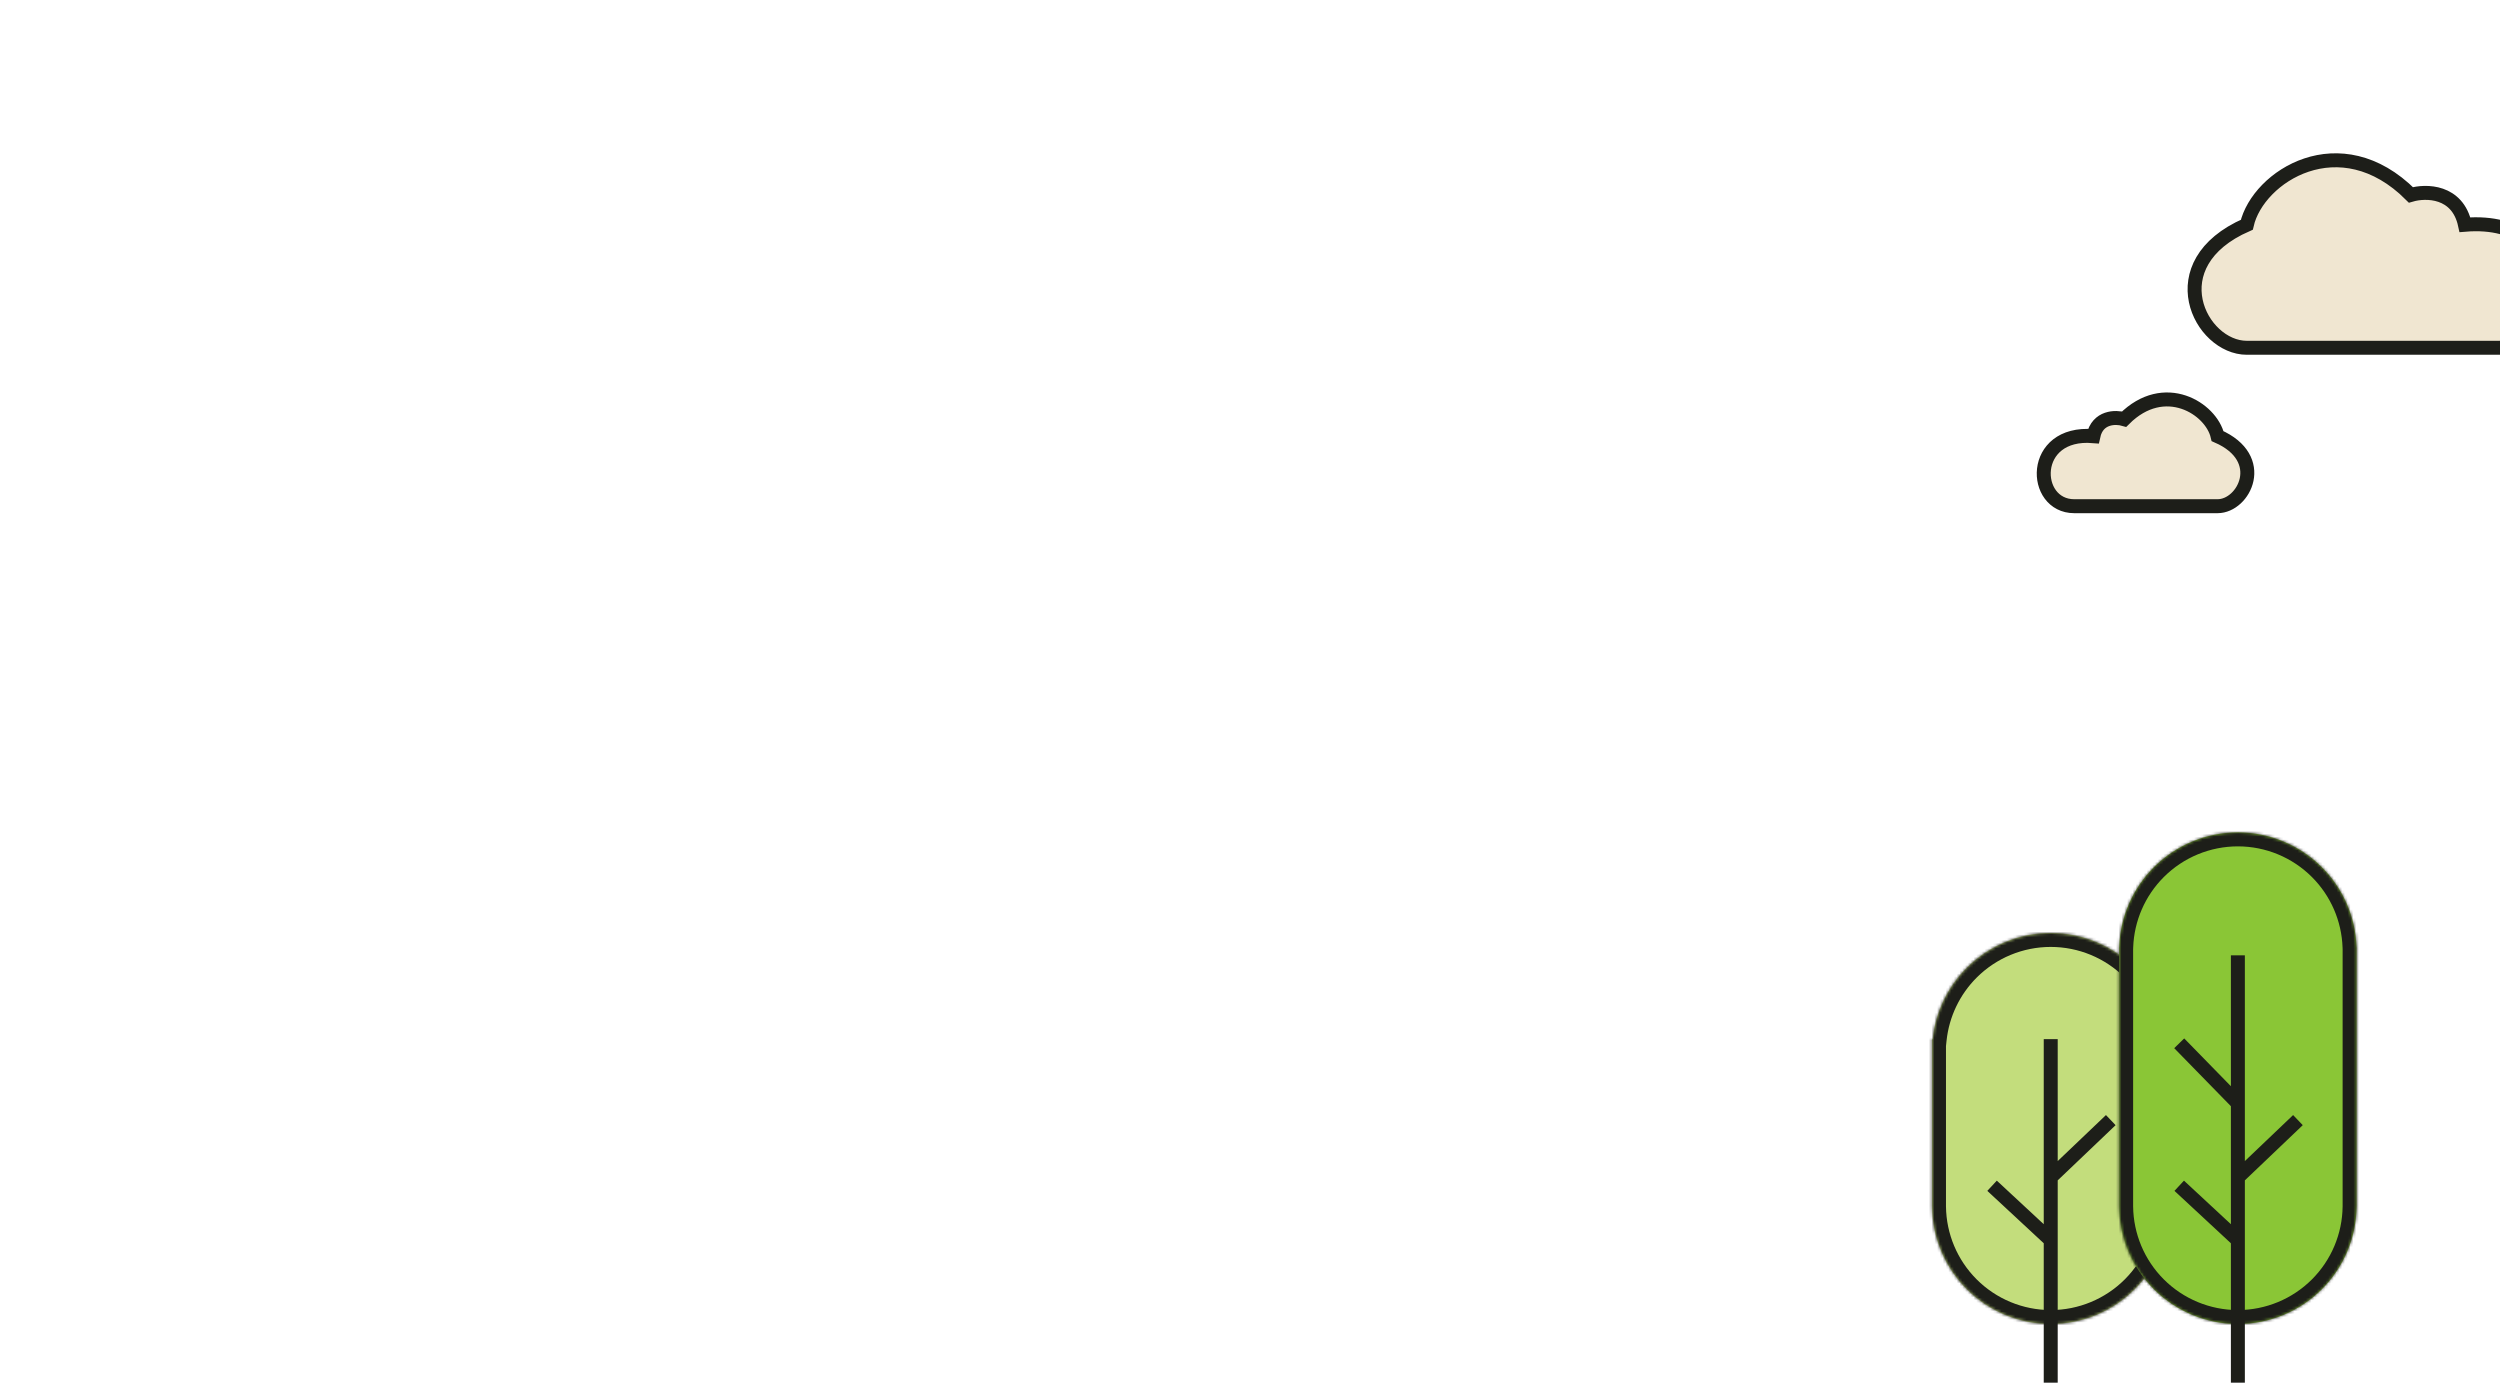 <svg width="895" height="495" viewBox="0 0 895 495" fill="none" xmlns="http://www.w3.org/2000/svg">
<g clip-path="url(#clip0_283_5186)">
<path d="M804.365 80.453C772.325 94.47 787.678 124.506 804.365 124.506H894.475C921.174 124.506 922.509 77.115 882.46 80.453C879.79 68.171 868.443 68.215 863.103 69.773C837.739 44.408 808.37 63.098 804.365 80.453Z" fill="#F0E6D1" stroke="#1D1E19" stroke-width="5"/>
<path d="M793.891 156.135C812.134 164.117 803.393 181.219 793.891 181.219H742.583C727.38 181.219 726.62 154.235 749.424 156.135C750.944 149.142 757.405 149.167 760.446 150.054C774.888 135.612 791.611 146.254 793.891 156.135Z" fill="#F0E6D1" stroke="#1D1E19" stroke-width="5"/>
<mask id="path-3-inside-1_283_5186" fill="white">
<path fill-rule="evenodd" clip-rule="evenodd" d="M691.898 372C692.922 362.383 697.205 353.35 704.107 346.448C712.077 338.478 722.887 334 734.159 334C745.431 334 756.241 338.478 764.211 346.448C771.114 353.35 775.397 362.383 776.42 372H776.659V376.5V431.5V432H776.656C776.526 443.091 772.064 453.7 764.211 461.552C756.241 469.522 745.431 474 734.159 474C722.887 474 712.077 469.522 704.107 461.552C696.255 453.7 691.792 443.091 691.662 432H691.659V431.5V376.5V372H691.898Z"/>
</mask>
<path fill-rule="evenodd" clip-rule="evenodd" d="M691.898 372C692.922 362.383 697.205 353.35 704.107 346.448C712.077 338.478 722.887 334 734.159 334C745.431 334 756.241 338.478 764.211 346.448C771.114 353.35 775.397 362.383 776.42 372H776.659V376.5V431.5V432H776.656C776.526 443.091 772.064 453.7 764.211 461.552C756.241 469.522 745.431 474 734.159 474C722.887 474 712.077 469.522 704.107 461.552C696.255 453.7 691.792 443.091 691.662 432H691.659V431.5V376.5V372H691.898Z" fill="#C3DD7C"/>
<path d="M704.107 346.448L700.572 342.912L700.572 342.912L704.107 346.448ZM691.898 372L696.87 372.529L696.394 377H691.898V372ZM764.211 346.448L760.676 349.983L760.676 349.983L764.211 346.448ZM776.42 372V377H771.924L771.449 372.529L776.42 372ZM776.659 372V367H781.659V372H776.659ZM776.659 432H781.659V437H776.659V432ZM776.656 432L771.657 431.941L771.715 427H776.656V432ZM764.211 461.552L760.676 458.017L760.676 458.017L764.211 461.552ZM704.107 461.552L700.572 465.088L700.572 465.088L704.107 461.552ZM691.662 432V427H696.604L696.662 431.941L691.662 432ZM691.659 432V437H686.659V432H691.659ZM691.659 372H686.659V367H691.659V372ZM707.643 349.983C701.552 356.074 697.773 364.043 696.87 372.529L686.926 371.471C688.07 360.722 692.857 350.627 700.572 342.912L707.643 349.983ZM734.159 339C724.214 339 714.675 342.951 707.643 349.983L700.572 342.912C709.48 334.004 721.561 329 734.159 329V339ZM760.676 349.983C753.643 342.951 744.105 339 734.159 339V329C746.757 329 758.839 334.004 767.747 342.912L760.676 349.983ZM771.449 372.529C770.545 364.043 766.766 356.074 760.676 349.983L767.747 342.912C775.461 350.627 780.248 360.722 781.392 371.471L771.449 372.529ZM776.659 377H776.42V367H776.659V377ZM771.659 376.5V372H781.659V376.5H771.659ZM771.659 431.5V376.5H781.659V431.5H771.659ZM771.659 432V431.5H781.659V432H771.659ZM776.656 427H776.659V437H776.656V427ZM781.656 432.059C781.51 444.455 776.523 456.311 767.747 465.088L760.676 458.017C767.604 451.088 771.542 441.727 771.657 431.941L781.656 432.059ZM767.747 465.088C758.839 473.996 746.757 479 734.159 479V469C744.105 469 753.643 465.049 760.676 458.017L767.747 465.088ZM734.159 479C721.561 479 709.48 473.996 700.572 465.088L707.643 458.017C714.675 465.049 724.214 469 734.159 469V479ZM700.572 465.088C691.795 456.311 686.808 444.455 686.662 432.059L696.662 431.941C696.777 441.727 700.714 451.088 707.643 458.017L700.572 465.088ZM691.659 427H691.662V437H691.659V427ZM696.659 431.5V432H686.659V431.5H696.659ZM696.659 376.5V431.5H686.659V376.5H696.659ZM696.659 372V376.5H686.659V372H696.659ZM691.898 377H691.659V367H691.898V377Z" fill="#1D1E19" mask="url(#path-3-inside-1_283_5186)"/>
<path d="M734.159 496.5V444M734.159 372V395V421.5M734.159 421.5L755.659 401M734.159 421.5V444M734.159 444L713.159 424.5" stroke="#1D1E19" stroke-width="5"/>
<mask id="path-6-inside-2_283_5186" fill="white">
<path fill-rule="evenodd" clip-rule="evenodd" d="M758.686 339C759.064 328.273 763.491 318.064 771.107 310.448C779.077 302.478 789.887 298 801.159 298C812.431 298 823.241 302.478 831.211 310.448C838.827 318.064 843.254 328.273 843.633 339H843.659V340.5V431.5V432H843.656C843.526 443.091 839.064 453.7 831.211 461.552C823.241 469.522 812.431 474 801.159 474C789.887 474 779.077 469.522 771.107 461.552C763.255 453.7 758.792 443.091 758.662 432H758.659V431.5V340.5V339H758.686Z"/>
</mask>
<path fill-rule="evenodd" clip-rule="evenodd" d="M758.686 339C759.064 328.273 763.491 318.064 771.107 310.448C779.077 302.478 789.887 298 801.159 298C812.431 298 823.241 302.478 831.211 310.448C838.827 318.064 843.254 328.273 843.633 339H843.659V340.5V431.5V432H843.656C843.526 443.091 839.064 453.7 831.211 461.552C823.241 469.522 812.431 474 801.159 474C789.887 474 779.077 469.522 771.107 461.552C763.255 453.7 758.792 443.091 758.662 432H758.659V431.5V340.5V339H758.686Z" fill="#8AC636"/>
<path d="M771.107 310.448L767.572 306.912L767.572 306.912L771.107 310.448ZM758.686 339L763.683 339.176L763.512 344H758.686V339ZM831.211 310.448L827.676 313.983L831.211 310.448ZM843.633 339V344H838.806L838.636 339.176L843.633 339ZM843.659 339V334H848.659V339H843.659ZM843.659 432H848.659V437H843.659V432ZM843.656 432L838.657 431.941L838.715 427H843.656V432ZM831.211 461.552L834.747 465.088L834.747 465.088L831.211 461.552ZM771.107 461.552L767.572 465.088L771.107 461.552ZM758.662 432V427H763.604L763.662 431.941L758.662 432ZM758.659 432V437H753.659V432H758.659ZM758.659 339H753.659V334H758.659V339ZM774.643 313.983C767.923 320.704 764.016 329.711 763.683 339.176L753.689 338.824C754.112 326.834 759.06 315.425 767.572 306.912L774.643 313.983ZM801.159 303C791.214 303 781.675 306.951 774.643 313.983L767.572 306.912C776.48 298.004 788.561 293 801.159 293V303ZM827.676 313.983C820.643 306.951 811.105 303 801.159 303V293C813.757 293 825.839 298.004 834.747 306.912L827.676 313.983ZM838.636 339.176C838.302 329.711 834.396 320.703 827.676 313.983L834.747 306.912C843.259 315.425 848.207 326.834 848.63 338.824L838.636 339.176ZM843.659 344H843.633V334H843.659V344ZM838.659 340.5V339H848.659V340.5H838.659ZM838.659 431.5V340.5H848.659V431.5H838.659ZM838.659 432V431.5H848.659V432H838.659ZM843.656 427H843.659V437H843.656V427ZM848.656 432.059C848.51 444.455 843.523 456.311 834.747 465.088L827.676 458.017C834.604 451.088 838.542 441.727 838.657 431.941L848.656 432.059ZM834.747 465.088C825.839 473.996 813.757 479 801.159 479V469C811.105 469 820.643 465.049 827.676 458.017L834.747 465.088ZM801.159 479C788.561 479 776.48 473.996 767.572 465.088L774.643 458.017C781.675 465.049 791.214 469 801.159 469V479ZM767.572 465.088C758.795 456.311 753.808 444.455 753.662 432.059L763.662 431.941C763.777 441.727 767.714 451.088 774.643 458.017L767.572 465.088ZM758.659 427H758.662V437H758.659V427ZM763.659 431.5V432H753.659V431.5H763.659ZM763.659 340.5V431.5H753.659V340.5H763.659ZM763.659 339V340.5H753.659V339H763.659ZM758.686 344H758.659V334H758.686V344Z" fill="#1D1E19" mask="url(#path-6-inside-2_283_5186)"/>
<path d="M801.159 496.5V444M801.159 342V395M801.159 395L780.159 373.5M801.159 395V421.5M801.159 421.5L822.659 401M801.159 421.5V444M801.159 444L780.159 424.5" stroke="#1D1E19" stroke-width="5"/>
</g>
<defs>
<clipPath id="clip0_283_5186">
<rect width="895" height="495" fill="white"/>
</clipPath>
</defs>
</svg>
